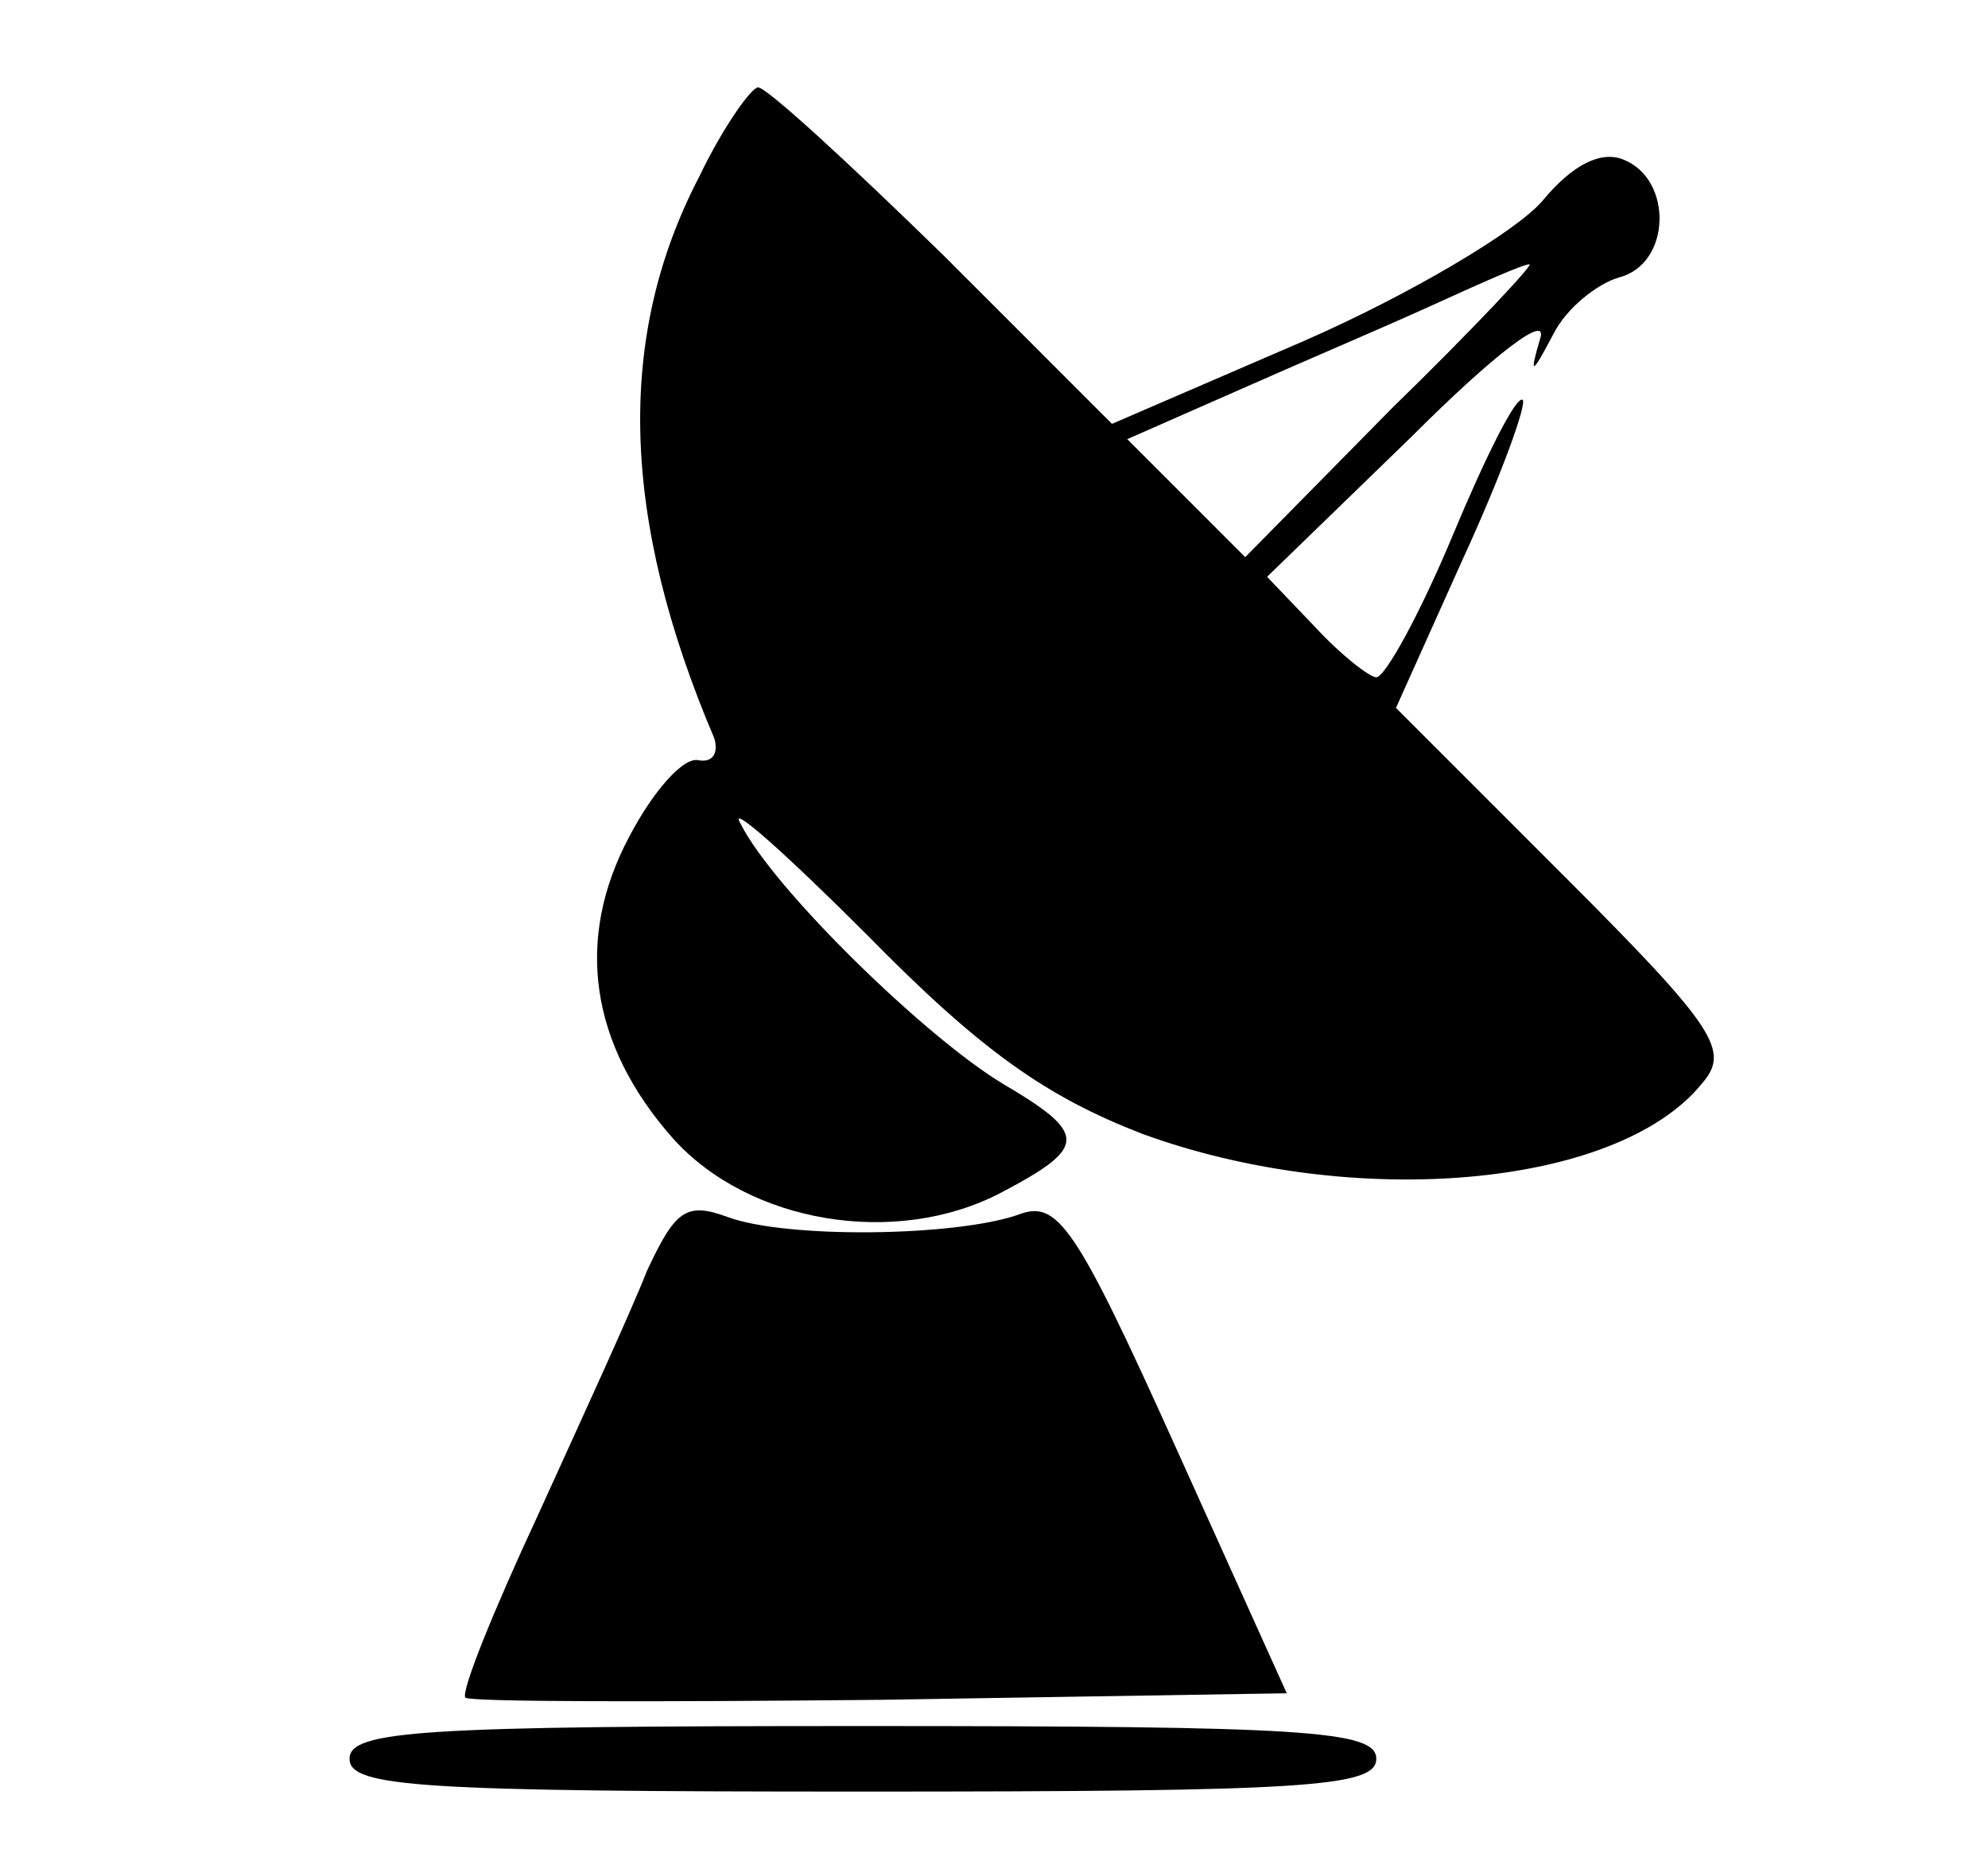 <?xml version="1.0" standalone="no"?>
<!DOCTYPE svg PUBLIC "-//W3C//DTD SVG 20010904//EN"
 "http://www.w3.org/TR/2001/REC-SVG-20010904/DTD/svg10.dtd">
<svg version="1.0" xmlns="http://www.w3.org/2000/svg"
 width="91pt" height="85pt" viewBox="0 0 91 85"
 preserveAspectRatio="xMidYMid meet">

<g transform="translate(0,85) scale(0.1,-0.1)"
fill="#000000" stroke="none">
<path d="M320 769 c-38 -73 -36 -156 7 -257 2 -7 -1 -11 -7 -10 -7 2 -21 -14
-32 -35 -25 -47 -18 -95 20 -138 35 -39 102 -50 150 -25 40 21 40 27 1 50 -35
21 -105 89 -120 119 -6 10 20 -13 58 -51 52 -53 82 -74 126 -91 96 -35 217
-25 256 23 13 15 7 25 -63 95 l-77 77 31 69 c17 37 29 70 27 72 -3 2 -17 -26
-32 -62 -15 -36 -31 -65 -35 -65 -3 0 -16 10 -28 23 l-22 23 66 64 c38 38 63
57 59 45 -5 -17 -4 -17 6 2 6 12 20 23 30 26 24 6 25 45 2 54 -10 4 -23 -2
-37 -19 -12 -14 -61 -43 -109 -64 l-88 -38 -77 77 c-43 42 -81 77 -85 77 -3 0
-16 -18 -27 -41z m317 -106 l-67 -68 -27 27 -27 27 50 22 c27 12 67 29 89 39
22 10 42 19 45 19 3 1 -25 -29 -63 -66z"/>
<path d="M296 268 c-7 -18 -30 -68 -50 -112 -20 -43 -35 -80 -33 -83 2 -2 88
-2 190 -1 l186 3 -51 113 c-46 102 -54 113 -72 106 -29 -10 -106 -11 -133 -1
-19 7 -24 3 -37 -25z"/>
<path d="M160 45 c0 -13 33 -15 235 -15 202 0 235 2 235 15 0 13 -33 15 -235
15 -202 0 -235 -2 -235 -15z"/>
</g>
</svg>
